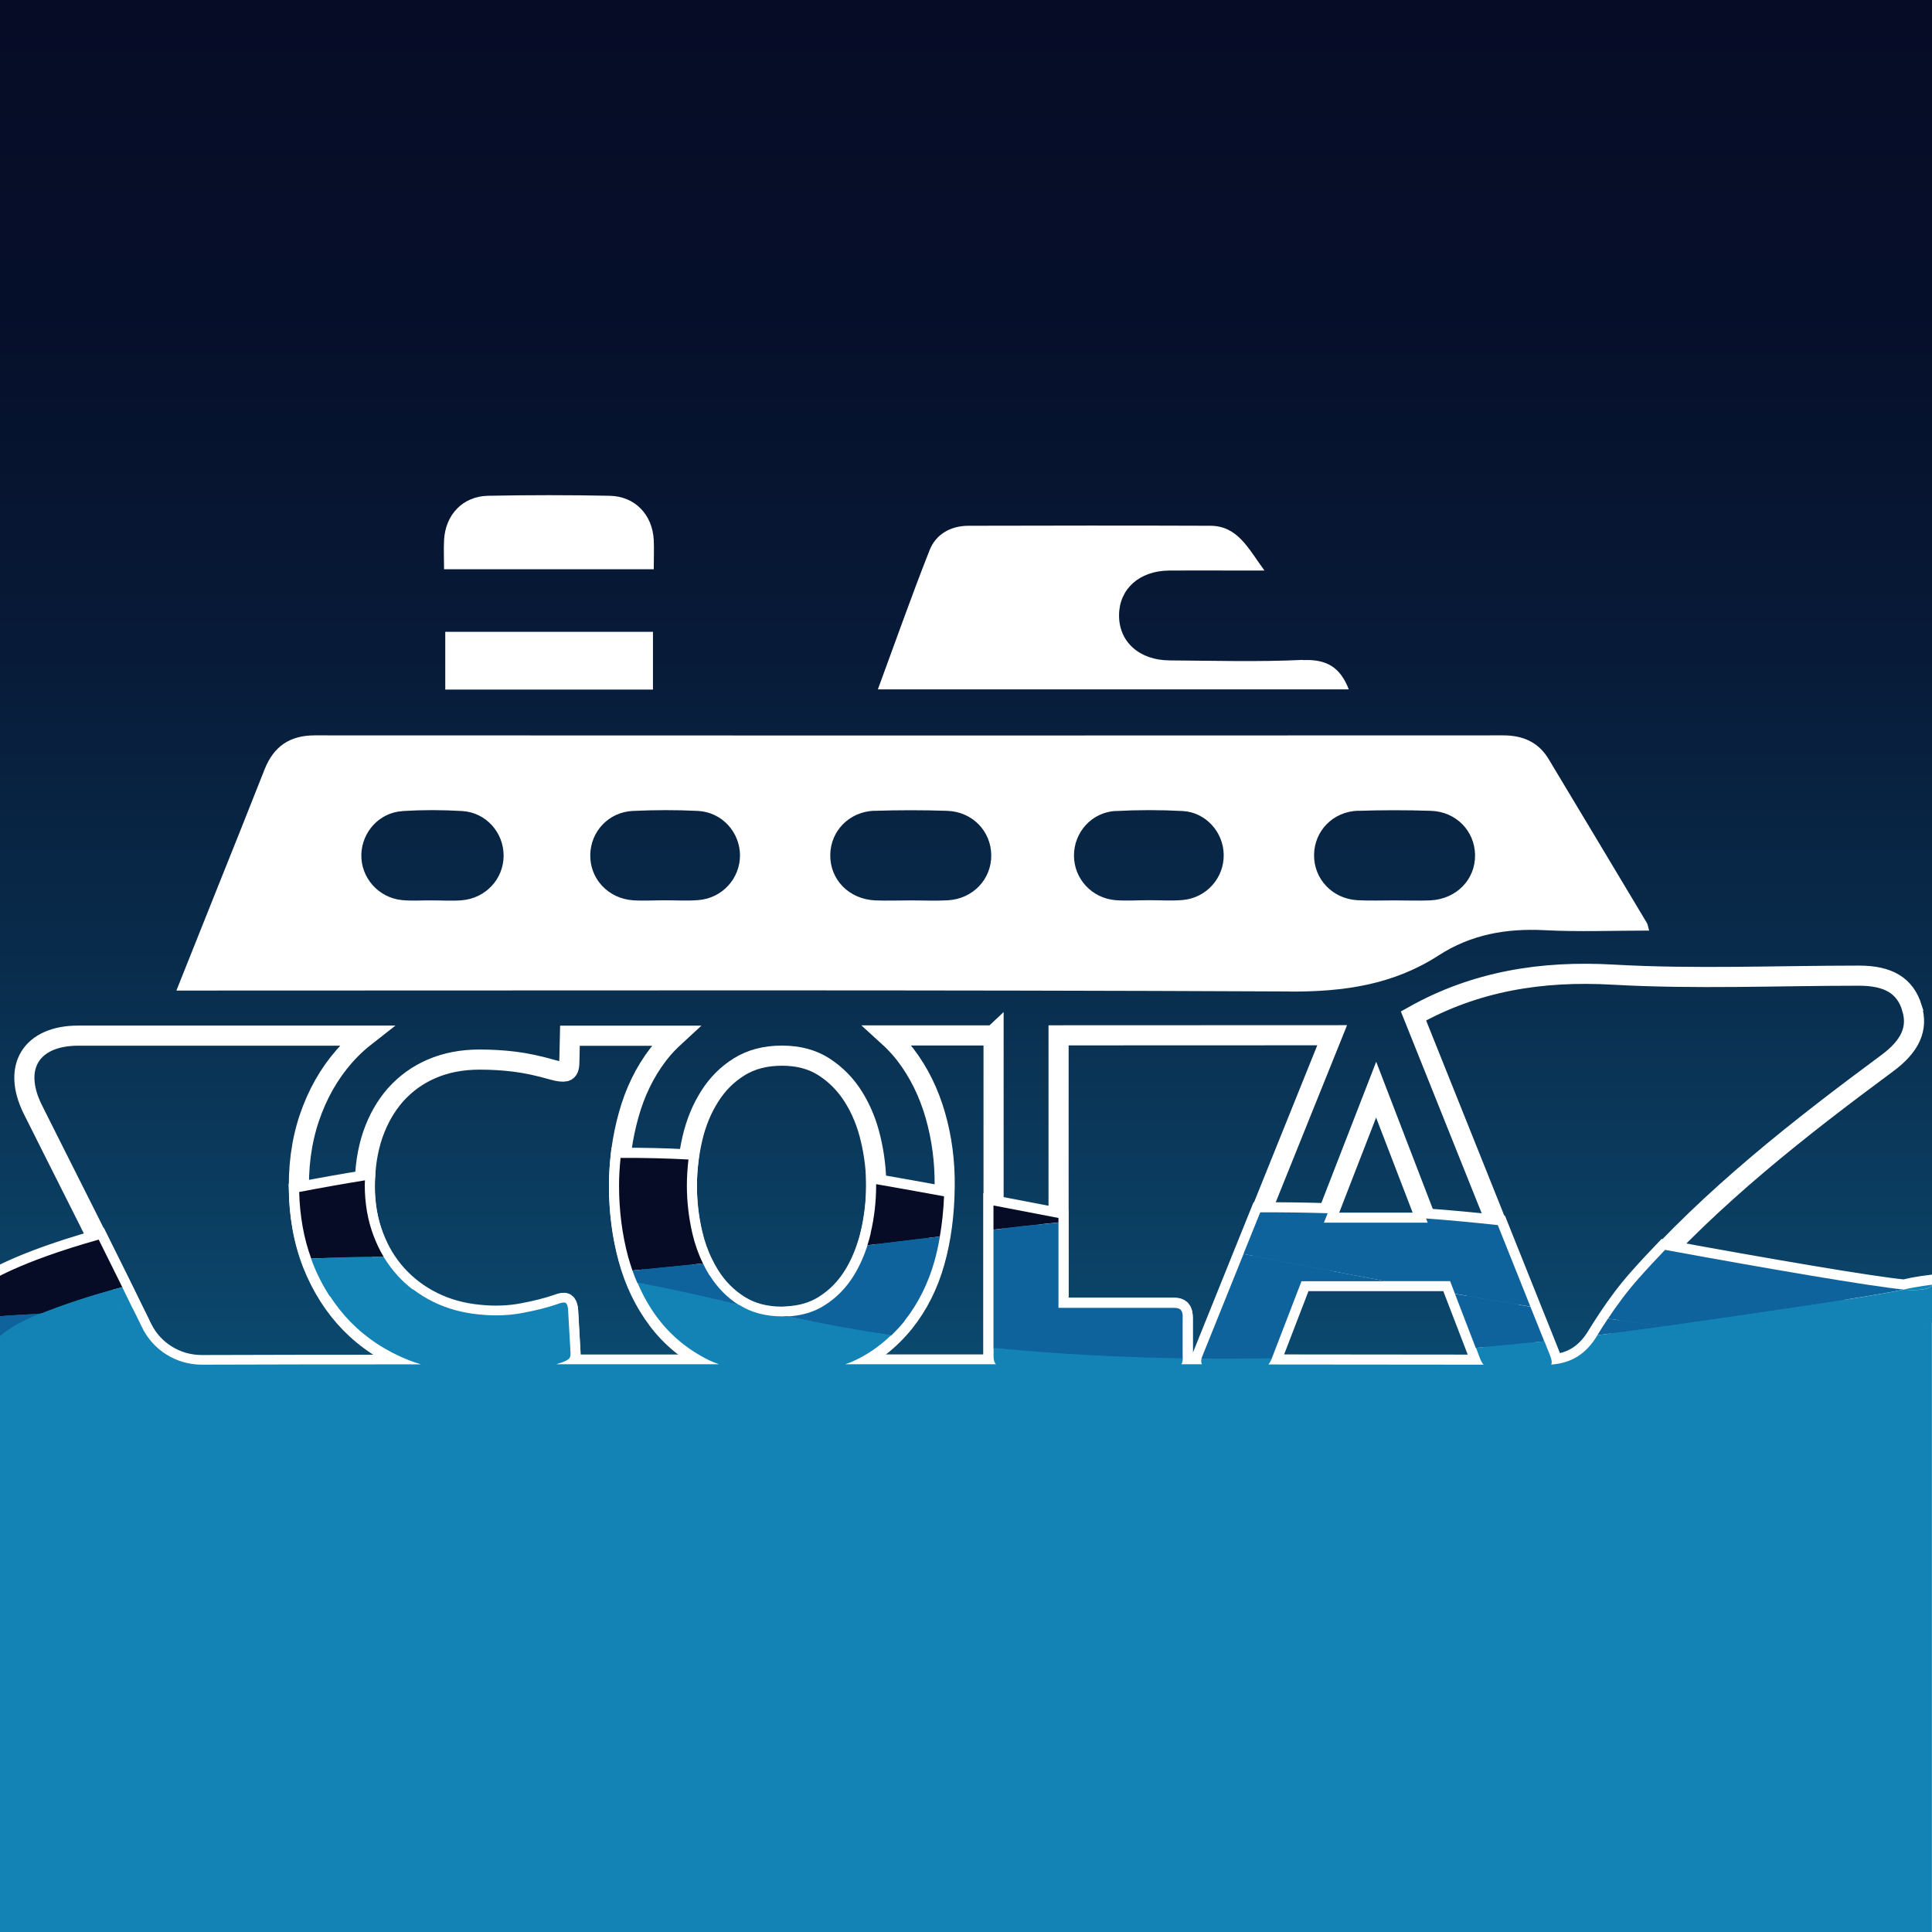 <?xml version="1.0" encoding="UTF-8"?><svg id="Layer_2" xmlns="http://www.w3.org/2000/svg" xmlns:xlink="http://www.w3.org/1999/xlink" viewBox="0 0 192 192"><rect x="0" y="0" width="192" height="192" fill="#333333" stroke="none"/><defs><style>.cls-1{fill:#0f639d;}.cls-2{fill:url(#linear-gradient-2);}.cls-3{fill:#fff;}.cls-4,.cls-5,.cls-6{stroke:#fff;stroke-miterlimit:10;}.cls-4,.cls-6{stroke-width:2px;}.cls-4,.cls-7{fill:#1283b4;}.cls-5,.cls-6,.cls-8{fill:none;}.cls-9{clip-path:url(#clippath);}.cls-10{fill:#060c26;}.cls-11{fill:url(#linear-gradient);}</style><clipPath id="clippath"><rect class="cls-8" width="192" height="192"/></clipPath><linearGradient id="linear-gradient" x1="96" y1="0" x2="96" y2="192" gradientTransform="matrix(1, 0, 0, 1, 0, 0)" gradientUnits="userSpaceOnUse"><stop offset="0" stop-color="#1283b4"/><stop offset=".14" stop-color="#0e6490"/><stop offset=".32" stop-color="#0b456a"/><stop offset=".5" stop-color="#092c4c"/><stop offset=".67" stop-color="#071a37"/><stop offset=".84" stop-color="#060f2a"/><stop offset="1" stop-color="#060c26"/></linearGradient><linearGradient id="linear-gradient-2" x1="97.65" y1="20.45" x2="97.65" y2="212.45" gradientTransform="translate(-1.65 -20.45)" xlink:href="#linear-gradient"/></defs><g id="_이어_1"><g class="cls-9"><rect class="cls-8" y=".42" width="191.75" height="191.16"/><rect class="cls-11" width="192" height="192"/><rect class="cls-2" width="192" height="192" transform="translate(192 192) rotate(180)"/><g><path class="cls-8" d="M39.95,89.45c.98,.1,1.98,.02,2.97,.02h0c.99,.01,1.99,.08,2.97,0,2.38-.19,4.15-2.11,4.17-4.42,.01-2.31-1.75-4.31-4.12-4.45-1.97-.12-3.97-.12-5.94,0-2.29,.15-4.02,2.07-4.08,4.3-.06,2.3,1.68,4.31,4.03,4.54Z"/><path class="cls-8" d="M62.91,89.47c1.05,.07,2.1,.01,3.16,.01h0c1.11,0,2.23,.07,3.34-.02,2.37-.2,4.14-2.14,4.13-4.45,0-2.31-1.79-4.29-4.16-4.41-2.16-.11-4.34-.11-6.5,0-2.39,.11-4.18,2.04-4.23,4.35-.04,2.38,1.78,4.35,4.25,4.53Z"/><path class="cls-8" d="M86.97,89.48c1.17,.05,2.35,0,3.53,0h0c1.24,0,2.48,.05,3.71-.02,2.48-.15,4.32-2.1,4.3-4.48-.02-2.38-1.87-4.32-4.37-4.41-2.41-.08-4.83-.08-7.24,0-2.51,.08-4.36,2-4.39,4.39-.03,2.46,1.86,4.4,4.46,4.52Z"/><path class="cls-8" d="M110.89,89.46c1.11,.09,2.23,.02,3.34,.02h0c1.11,0,2.24,.08,3.34-.03,2.36-.22,4.1-2.22,4.05-4.52-.05-2.23-1.77-4.18-4.05-4.32-2.22-.13-4.46-.13-6.68,0-2.38,.12-4.15,2.11-4.15,4.43,0,2.31,1.77,4.25,4.15,4.44Z"/><path class="cls-8" d="M134.89,89.47c1.23,.08,2.48,.01,3.71,.01h0c1.18,0,2.35,.05,3.53,0,2.6-.12,4.49-2.06,4.47-4.51-.03-2.38-1.88-4.31-4.38-4.39-2.41-.08-4.83-.08-7.24,0-2.5,.09-4.35,2.02-4.37,4.4-.02,2.38,1.81,4.34,4.29,4.49Z"/><path class="cls-6" d="M98.73,102.9c-3.51,0-7.03,0-10.54,0,.65,.59,1.25,1.22,1.79,1.92,1.33,1.74,2.32,3.75,2.97,6.01,.65,2.26,.96,4.62,.93,7.07-.03,2.77-.36,5.27-1,7.52-.63,2.25-1.63,4.24-2.99,5.96-1.49,1.85-3.25,3.22-5.27,4.1-.2,.09-.42,.15-.63,.23,.89,0,1.78,0,2.66,0,4.11,0,8.21,0,12.32,0-.15-.17-.23-.42-.23-.75v-32.07Z"/><path class="cls-6" d="M86.53,122.67c.36-1.57,.55-3.16,.55-4.76s-.18-3.13-.55-4.69c-.36-1.56-.93-2.95-1.69-4.17-.76-1.23-1.73-2.22-2.9-2.99-1.17-.77-2.58-1.15-4.23-1.15s-3.06,.37-4.25,1.11c-1.19,.74-2.17,1.72-2.94,2.95-.78,1.23-1.35,2.62-1.71,4.17-.36,1.56-.55,3.15-.55,4.78s.18,3.23,.55,4.78c.36,1.56,.93,2.95,1.71,4.17,.78,1.23,1.76,2.22,2.94,2.97,1.19,.75,2.6,1.13,4.25,1.13s3.02-.38,4.2-1.13c1.19-.75,2.16-1.74,2.92-2.97,.76-1.23,1.32-2.62,1.69-4.2Z"/><path class="cls-6" d="M65.35,131.13c-1.31-1.74-2.28-3.76-2.9-6.03-.62-2.28-.93-4.67-.93-7.19s.32-4.82,.95-7.09c.63-2.28,1.61-4.29,2.94-6.03,.52-.68,1.11-1.29,1.73-1.86-3.5,0-7,0-10.5,0l-.06,2.64c0,.54-.13,.83-.38,.9-.25,.06-.66,.02-1.23-.14-1.42-.41-2.7-.68-3.82-.82-1.12-.14-2.29-.21-3.49-.21-1.77,0-3.36,.31-4.77,.92-1.41,.61-2.6,1.48-3.59,2.59-.98,1.12-1.73,2.44-2.26,3.98-.52,1.54-.78,3.24-.78,5.09s.29,3.5,.86,5.02c.57,1.53,1.36,2.84,2.37,3.96,1.01,1.12,2.21,2.01,3.59,2.69,1.38,.68,2.89,1.09,4.54,1.25,1.52,.16,2.98,.1,4.37-.16,1.39-.27,2.53-.56,3.42-.87,.41-.16,.68-.2,.81-.12,.13,.08,.21,.28,.24,.59l.24,4.24c.03,.35-.02,.58-.14,.71-.13,.13-.36,.25-.71,.38-.18,.06-.37,.12-.56,.18,5.39,0,10.78,0,16.17,0-.36-.14-.72-.27-1.06-.44-2.04-1.02-3.72-2.4-5.03-4.15Z"/><polygon class="cls-6" points="131.58 121.63 141.89 121.63 136.76 108.29 131.58 121.63"/><path class="cls-6" d="M34.83,131.51c-1.61-1.65-2.87-3.63-3.78-5.94-.9-2.31-1.35-4.88-1.35-7.71s.45-5.3,1.35-7.61c.9-2.31,2.16-4.29,3.78-5.94,.49-.5,1.02-.96,1.57-1.39-9.54,0-19.08,0-28.62,0-4.68,0-6.61,3.13-4.52,7.33,3.63,7.27,7.34,14.5,10.87,21.82,1.27,2.64,3.06,3.71,5.99,3.7,7.24-.02,14.49-.02,21.73-.03-.4-.13-.81-.25-1.2-.41-2.26-.9-4.2-2.17-5.82-3.82Z"/><path class="cls-6" d="M190.01,100.15c-.69-2.19-2.32-3.19-5.27-3.19-8.14,0-16.3,.36-24.41-.1-7.15-.41-13.73,.66-19.86,4.1l13.57,33.88c.17,.43,.2,.72,.1,.89,2.03-.14,3.46-1.03,4.58-2.88,1.22-2.01,2.59-3.96,4.14-5.71,7.29-8.23,15.89-14.97,24.69-21.48,2.3-1.7,3.09-3.45,2.45-5.5Z"/><path class="cls-6" d="M119.52,134.83l12.87-31.95c-9.06,0-18.13,0-27.19,.01v27.17h11.45c.35,0,.59,.07,.71,.21,.13,.14,.19,.39,.19,.73v4.05c0,.3-.06,.51-.15,.65,.69,0,1.38,0,2.06,0-.13-.18-.12-.47,.07-.89Z"/><path class="cls-5" d="M144.12,127.43h-14.77l-2.99,7.78c-.1,.23-.2,.4-.3,.52,7.13,0,14.25,0,21.38,.02-.11-.12-.22-.29-.32-.53l-2.99-7.78Z"/><g><path class="cls-4" d="M189.17,128.15c-3.25-.31-13.73-2.11-23.7-3.94-.88,.92-1.75,1.85-2.6,2.81-1.12,1.26-2.14,2.62-3.07,4.03-.36,.54-.71,1.09-1.05,1.64l-.02,.04c-1.12,1.85-2.55,2.74-4.58,2.88,.1-.17,.07-.46-.1-.89l-.57-1.43-1.38-3.44-3.24-8.1c-2.29-.25-4.67-.48-7.13-.66l.16,.42h-10.31l.37-.94c-2.18-.07-4.41-.1-6.7-.09l-1.67,4.14-4.07,10.1c-.05,.12-.09,.23-.11,.32-.06,.25-.05,.44,.05,.56-.69,0-1.38,0-2.06,0,.09-.13,.14-.33,.14-.59,0-.02,0-.04,0-.07v-4.05c0-.35-.06-.59-.19-.73-.13-.14-.36-.21-.71-.21h-11.45v-8.92c-2.18-.42-4.34-.83-6.46-1.24v15.06c0,.33,.08,.58,.23,.75-4.11,0-8.21,0-12.32,0-.89,0-1.78,0-2.66,0,.21-.08,.42-.14,.63-.23,1.45-.63,2.76-1.52,3.94-2.66,.46-.45,.91-.92,1.33-1.44,1.36-1.73,2.36-3.72,2.99-5.96,.22-.78,.39-1.6,.54-2.44,.22-1.26,.36-2.59,.42-3.99-2.3-.42-4.56-.83-6.75-1.21,0,.04,0,.08,0,.12,0,1.6-.18,3.19-.55,4.76-.09,.41-.2,.8-.33,1.19-.35,1.1-.8,2.1-1.36,3.01-.76,1.23-1.73,2.22-2.92,2.97-1.07,.68-2.31,1.03-3.72,1.1-.16,0-.32,.03-.48,.03-1.65,0-3.06-.38-4.25-1.13-1.19-.75-2.17-1.74-2.94-2.97-.24-.38-.46-.79-.66-1.2-.45-.91-.8-1.9-1.05-2.97-.36-1.56-.55-3.15-.55-4.78,0-.87,.06-1.73,.16-2.58-2.24-.12-4.49-.17-6.75-.16-.09,.9-.15,1.82-.15,2.74,0,2.52,.31,4.91,.93,7.19,.12,.44,.26,.85,.4,1.27,.15,.43,.31,.84,.49,1.24,.54,1.27,1.2,2.45,2.01,3.52,1.31,1.74,2.99,3.13,5.03,4.15,.34,.17,.7,.3,1.06,.44-5.39,0-10.78,0-16.17,0,.19-.06,.38-.12,.56-.18,.35-.13,.59-.25,.71-.38,.13-.13,.17-.36,.14-.71l-.24-4.24c-.03-.31-.11-.51-.24-.59-.13-.08-.4-.04-.81,.12-.89,.31-2.03,.61-3.42,.87-1.39,.27-2.85,.32-4.37,.16-1.65-.16-3.16-.57-4.54-1.25-.72-.35-1.38-.76-2-1.23-.57-.43-1.1-.92-1.59-1.45-.5-.55-.95-1.16-1.35-1.81-.4-.66-.74-1.38-1.03-2.15-.57-1.52-.86-3.2-.86-5.02,0-.15,.01-.3,.02-.45-2.23,.36-4.41,.75-6.54,1.16,.07,2.4,.46,4.61,1.2,6.62,.05,.12,.08,.26,.13,.38,.47,1.21,1.05,2.33,1.72,3.36,.61,.93,1.29,1.8,2.05,2.58,1.62,1.65,3.55,2.92,5.82,3.82,.39,.15,.8,.28,1.2,.41-7.26,0-14.53,0-21.79,.03-2.52,0-4.83-1.43-5.93-3.7-.3-.63-.61-1.25-.92-1.87-.35-.72-.71-1.45-1.06-2.17-.78-1.58-1.56-3.15-2.34-4.72-8.08,2.27-10.92,4.22-10.92,4.22v65.51l193.11-.17V127.67s-1.46,.18-2.83,.48Zm-63.11,7.46c.1-.12,.2-.29,.3-.52l.03-.09,2.96-7.69h14.77l.48,1.25,2.07,5.38,.44,1.15c.1,.24,.21,.41,.32,.53-7.13,0-14.25-.01-21.38-.02Z"/><g><path class="cls-10" d="M38.14,124.92c-.4-.66-.74-1.38-1.03-2.15-.57-1.52-.86-3.2-.86-5.02,0-.15,.01-.3,.02-.45-2.23,.36-4.41,.75-6.54,1.16,.07,2.4,.46,4.61,1.2,6.62,2.29-.12,4.69-.18,7.21-.16Z"/><path class="cls-10" d="M12.15,127.91c-.78-1.58-1.56-3.15-2.34-4.72-8.08,2.27-10.92,4.22-10.92,4.22v3.54s.4-.17,5.15-.39c2.2-.88,4.91-1.8,8.11-2.64Z"/><path class="cls-10" d="M62.45,124.99c.12,.44,.26,.85,.4,1.27,2.3-.22,4.64-.46,7.01-.7-.45-.91-.8-1.9-1.05-2.97-.36-1.56-.55-3.15-.55-4.78,0-.87,.06-1.73,.16-2.58-2.24-.12-4.49-.17-6.75-.16-.09,.9-.15,1.82-.15,2.74,0,2.52,.31,4.91,.93,7.19Z"/><path class="cls-10" d="M86.53,122.56c-.09,.41-.2,.8-.33,1.19,2.38-.28,4.78-.57,7.2-.87,.22-1.26,.36-2.59,.42-3.99-2.3-.42-4.56-.83-6.75-1.21,0,.04,0,.08,0,.12,0,1.6-.18,3.19-.55,4.76Z"/><path class="cls-10" d="M105.19,121.48v-.44c-2.18-.42-4.34-.83-6.46-1.24v2.4c2.19-.28,4.33-.51,6.46-.72Z"/><path class="cls-1" d="M137.7,127.32h6.41l.48,1.25c2.55,.45,5.06,.88,7.5,1.28l-3.24-8.1c-2.29-.25-4.67-.48-7.13-.66l.16,.42h-10.31l.37-.94c-2.18-.07-4.41-.1-6.7-.09l-1.67,4.14c4.75,.92,9.49,1.84,14.12,2.7Z"/><path class="cls-1" d="M159.8,131.05c1.95,.28,3.83,.53,5.65,.75,9.64-1.38,20.37-2.92,23.72-3.65-3.25-.31-13.73-2.11-23.7-3.94-.88,.92-1.75,1.85-2.6,2.81-1.12,1.26-2.14,2.62-3.07,4.03Z"/><path class="cls-1" d="M146.67,133.95c2.34-.2,4.61-.42,6.8-.65l-1.38-3.44c-2.44-.4-4.94-.83-7.5-1.28l2.07,5.38Z"/><path class="cls-1" d="M-1.11,130.95v3.41s.2-1.83,5.15-3.8c-4.75,.22-5.15,.39-5.15,.39Z"/><path class="cls-1" d="M165.44,131.8c-1.81-.22-3.7-.47-5.65-.75-.36,.54-.71,1.09-1.05,1.64,2.34-.29,4.58-.59,6.69-.89Z"/><path class="cls-1" d="M70.52,126.76c-.24-.38-.46-.79-.66-1.2-2.37,.25-4.71,.48-7.01,.7,.15,.43,.31,.84,.49,1.24,3.26,.62,6.63,1.34,10.13,2.22-1.19-.75-2.17-1.74-2.94-2.97Z"/><path class="cls-1" d="M137.7,127.32c-4.63-.86-9.37-1.77-14.12-2.7l-4.07,10.1c-.05,.12-.09,.23-.11,.33,2.35,.02,4.68,0,6.98-.03l2.96-7.69h8.36Z"/><path class="cls-1" d="M117.54,130.91c0-.35-.06-.59-.19-.73-.13-.14-.36-.21-.71-.21h-11.45v-8.48c-2.13,.21-4.27,.44-6.46,.72v11.79c6.33,.62,12.63,.94,18.8,1.04,0-.02,0-.04,0-.07v-4.05Z"/><path class="cls-1" d="M89.88,131.28c1.36-1.73,2.36-3.72,2.99-5.96,.22-.78,.39-1.6,.54-2.44-2.42,.3-4.82,.59-7.2,.87-.35,1.1-.8,2.1-1.36,3.01-.76,1.23-1.73,2.22-2.92,2.97-1.07,.68-2.31,1.03-3.72,1.1,3.42,.74,6.88,1.37,10.35,1.9,.46-.45,.91-.92,1.33-1.44Z"/><path class="cls-7" d="M192,127.67s-1.46,.18-2.83,.48c1.3,.13,2.76,0,2.83-.48Z"/><path class="cls-7" d="M39.48,126.73c-.5-.55-.95-1.16-1.35-1.81-2.52-.02-4.93,.04-7.21,.16,.05,.12,.08,.26,.13,.38,.47,1.21,1.05,2.33,1.72,3.36,2.66-.19,5.43-.4,8.3-.63-.57-.43-1.1-.92-1.59-1.45Z"/><path class="cls-7" d="M4.04,130.56c2.5-.12,5.58-.27,9.17-.47-.35-.72-.71-1.45-1.06-2.17-3.2,.84-5.91,1.76-8.11,2.64Z"/><path class="cls-7" d="M192,131.4v-3.72c-.08,.49-1.53,.6-2.83,.48-3.36,.73-14.09,2.27-23.72,3.65,10.7,1.3,23.15,1.42,26.56-.4Z"/><path class="cls-7" d="M165.44,131.8c-2.12,.3-4.35,.6-6.69,.89h0c-1.12,1.87-2.56,2.77-4.6,2.92,.1-.17,.07-.46-.1-.89l-.57-1.43c-2.2,.23-4.47,.45-6.8,.65l.44,1.15c.1,.24,.21,.41,.32,.53-7.13,0-14.25-.01-21.38-.02,.1-.12,.2-.29,.3-.52l.03-.09c-2.3,.04-4.63,.05-6.98,.03-.06,.25-.05,.44,.05,.56-.69,0-1.38,0-2.06,0,.09-.13,.14-.33,.14-.59-6.17-.1-12.47-.42-18.8-1.04v.88c0,.33,.08,.58,.23,.75-4.11,0-8.21,0-12.32,0-.89,0-1.78,0-2.66,0,.21-.08,.42-.14,.63-.23,1.45-.63,2.76-1.52,3.94-2.66-3.47-.53-6.92-1.15-10.35-1.9-.16,0-.32,.03-.48,.03-1.65,0-3.06-.38-4.25-1.13-3.5-.88-6.87-1.61-10.13-2.22,.54,1.27,1.2,2.45,2.01,3.52,1.31,1.74,2.99,3.13,5.03,4.15,.34,.17,.7,.3,1.06,.44-5.39,0-10.78,0-16.17,0,.19-.06,.38-.12,.56-.18,.35-.13,.59-.25,.71-.38,.13-.13,.17-.36,.14-.71l-.24-4.24c-.03-.31-.11-.51-.24-.59-.13-.08-.4-.04-.81,.12-.89,.31-2.03,.61-3.42,.87-1.39,.27-2.85,.32-4.37,.16-1.65-.16-3.16-.57-4.54-1.25-.72-.35-1.38-.76-2-1.23-2.87,.23-5.64,.44-8.3,.63,.61,.93,1.29,1.8,2.05,2.58,1.62,1.65,3.55,2.92,5.82,3.82,.39,.15,.8,.28,1.2,.41-7.26,0-14.53,0-21.79,.03-2.52,0-4.83-1.43-5.93-3.7-.3-.63-.61-1.25-.92-1.87-3.59,.2-6.67,.36-9.17,.47-4.95,1.98-5.15,3.8-5.15,3.8v58.57l193.11-.17v-61.36c-3.41,1.82-15.85,1.71-26.56,.4Z"/></g></g><path class="cls-3" d="M128.15,98.54c5.38,.03,10.3-.67,14.83-3.6,3.2-2.07,6.7-2.69,10.48-2.5,3.43,.18,6.88,.04,10.43,.04-.12-.41-.13-.6-.22-.75-3.25-5.43-6.5-10.86-9.76-16.28-1.02-1.7-2.56-2.37-4.53-2.37-39.37,.02-78.73,.02-118.1,0-2.5,0-4.09,1.11-4.99,3.39-1.54,3.92-3.11,7.83-4.68,11.75-1.33,3.33-2.66,6.65-4.08,10.22h2.58c36.01,0,72.03-.08,108.04,.09Zm6.82-17.96c2.41-.08,4.83-.08,7.24,0,2.5,.08,4.35,2.01,4.38,4.39,.03,2.45-1.86,4.39-4.47,4.51-1.17,.05-2.35,0-3.53,0h0c-1.24,0-2.48,.05-3.71-.02-2.48-.15-4.31-2.11-4.29-4.49,.02-2.38,1.87-4.32,4.37-4.4Zm-24.09,.02c2.22-.12,4.46-.12,6.68,0,2.28,.14,4.01,2.09,4.05,4.32,.05,2.3-1.69,4.3-4.05,4.52-1.1,.1-2.23,.02-3.34,.02h0c-1.11,0-2.23,.08-3.34,0-2.38-.19-4.15-2.13-4.15-4.44,0-2.31,1.76-4.3,4.15-4.43Zm-23.98-.02c2.41-.08,4.83-.08,7.24,0,2.5,.09,4.35,2.02,4.37,4.41,.02,2.38-1.81,4.33-4.3,4.48-1.23,.07-2.48,.01-3.71,.01h0c-1.18,0-2.35,.05-3.53,0-2.6-.12-4.49-2.06-4.46-4.52,.03-2.38,1.88-4.3,4.39-4.39Zm-24.02,.01c2.16-.1,4.34-.11,6.5,0,2.37,.13,4.15,2.11,4.16,4.41,0,2.31-1.76,4.26-4.13,4.45-1.11,.09-2.23,.02-3.34,.02h0c-1.05,0-2.11,.07-3.16,0-2.47-.17-4.3-2.14-4.25-4.53,.04-2.31,1.83-4.24,4.23-4.35Zm-22.89,.01c1.97-.12,3.96-.12,5.94,0,2.37,.14,4.13,2.14,4.12,4.45-.01,2.31-1.79,4.23-4.17,4.42-.98,.08-1.98,.01-2.97,.01h0c-.99-.01-1.99,.07-2.97-.03-2.35-.24-4.09-2.24-4.03-4.54,.06-2.23,1.79-4.16,4.08-4.3Z"/><path class="cls-3" d="M129.46,65.58c-4.4,.21-8.81,.08-13.21,.05-3.04-.01-5.07-1.86-5.04-4.52,.03-2.59,2.02-4.38,4.96-4.41,2.3-.02,4.59,0,6.89,0,.76,0,1.51,0,2.6,0-1.62-2.21-2.65-4.44-5.39-4.45-8-.03-16.01-.02-24.01,0-1.76,0-3.25,.82-3.88,2.43-1.79,4.53-3.41,9.14-5.14,13.83h46.8c-.85-2.21-2.22-3.02-4.56-2.91Z"/><path class="cls-3" d="M64.97,56.57c0-1.05,.04-1.98,0-2.9-.13-2.53-1.87-4.35-4.38-4.4-4.03-.08-8.06-.08-12.09,0-2.51,.05-4.24,1.88-4.37,4.41-.05,.92,0,1.84,0,2.89h20.86Z"/><path class="cls-3" d="M64.89,68.53v-5.74h-20.64v5.74h20.64Z"/></g></g></g></svg>